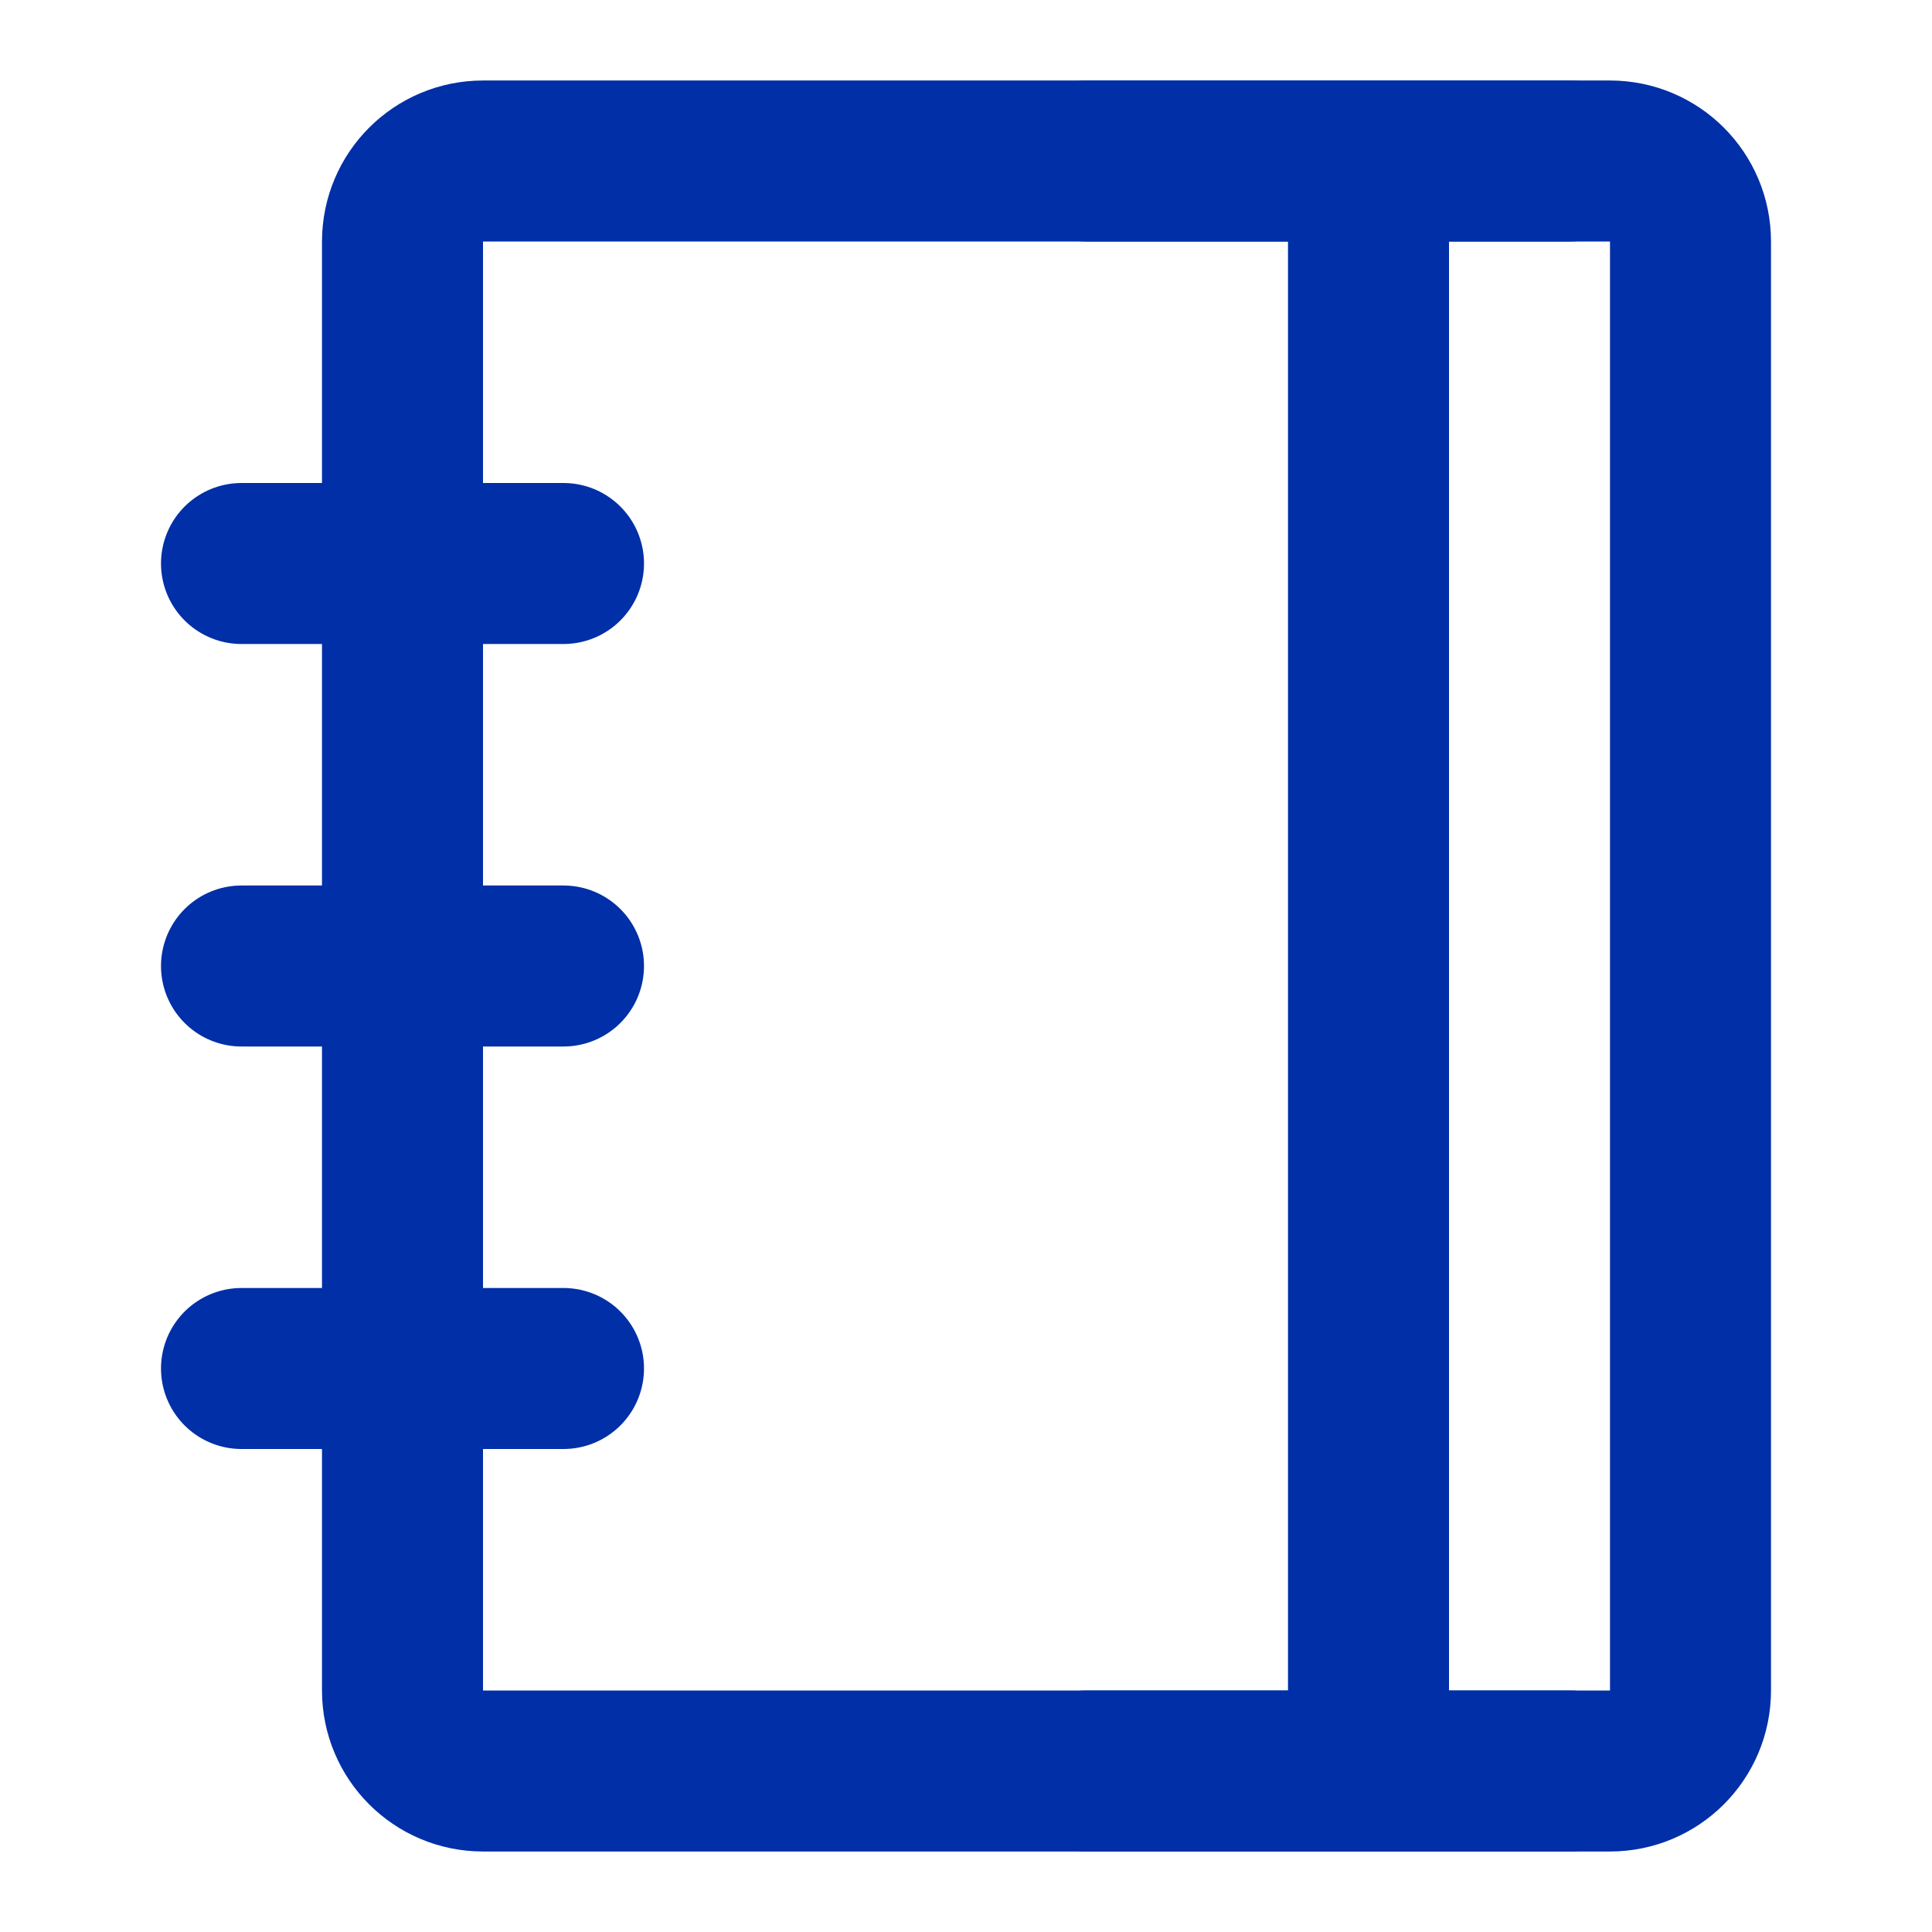 <?xml version="1.0" encoding="UTF-8"?><svg width="24" height="24" viewBox="0 0 48 48" fill="none" xmlns="http://www.w3.org/2000/svg"><path d="M10 6C10 4.895 10.895 4 12 4H40C41.105 4 42 4.895 42 6V42C42 43.105 41.105 44 40 44H12C10.895 44 10 43.105 10 42V6Z" fill="none" stroke="#002fa7" stroke-width="4" stroke-linejoin="round"/><path d="M34 6V42" stroke="#002fa7" stroke-width="4" stroke-linecap="round" stroke-linejoin="round"/><path d="M6 14H14" stroke="#002fa7" stroke-width="4" stroke-linecap="round" stroke-linejoin="round"/><path d="M6 24H14" stroke="#002fa7" stroke-width="4" stroke-linecap="round" stroke-linejoin="round"/><path d="M6 34H14" stroke="#002fa7" stroke-width="4" stroke-linecap="round" stroke-linejoin="round"/><path d="M27 4H39" stroke="#002fa7" stroke-width="4" stroke-linecap="round" stroke-linejoin="round"/><path d="M27 44H39" stroke="#002fa7" stroke-width="4" stroke-linecap="round" stroke-linejoin="round"/></svg>